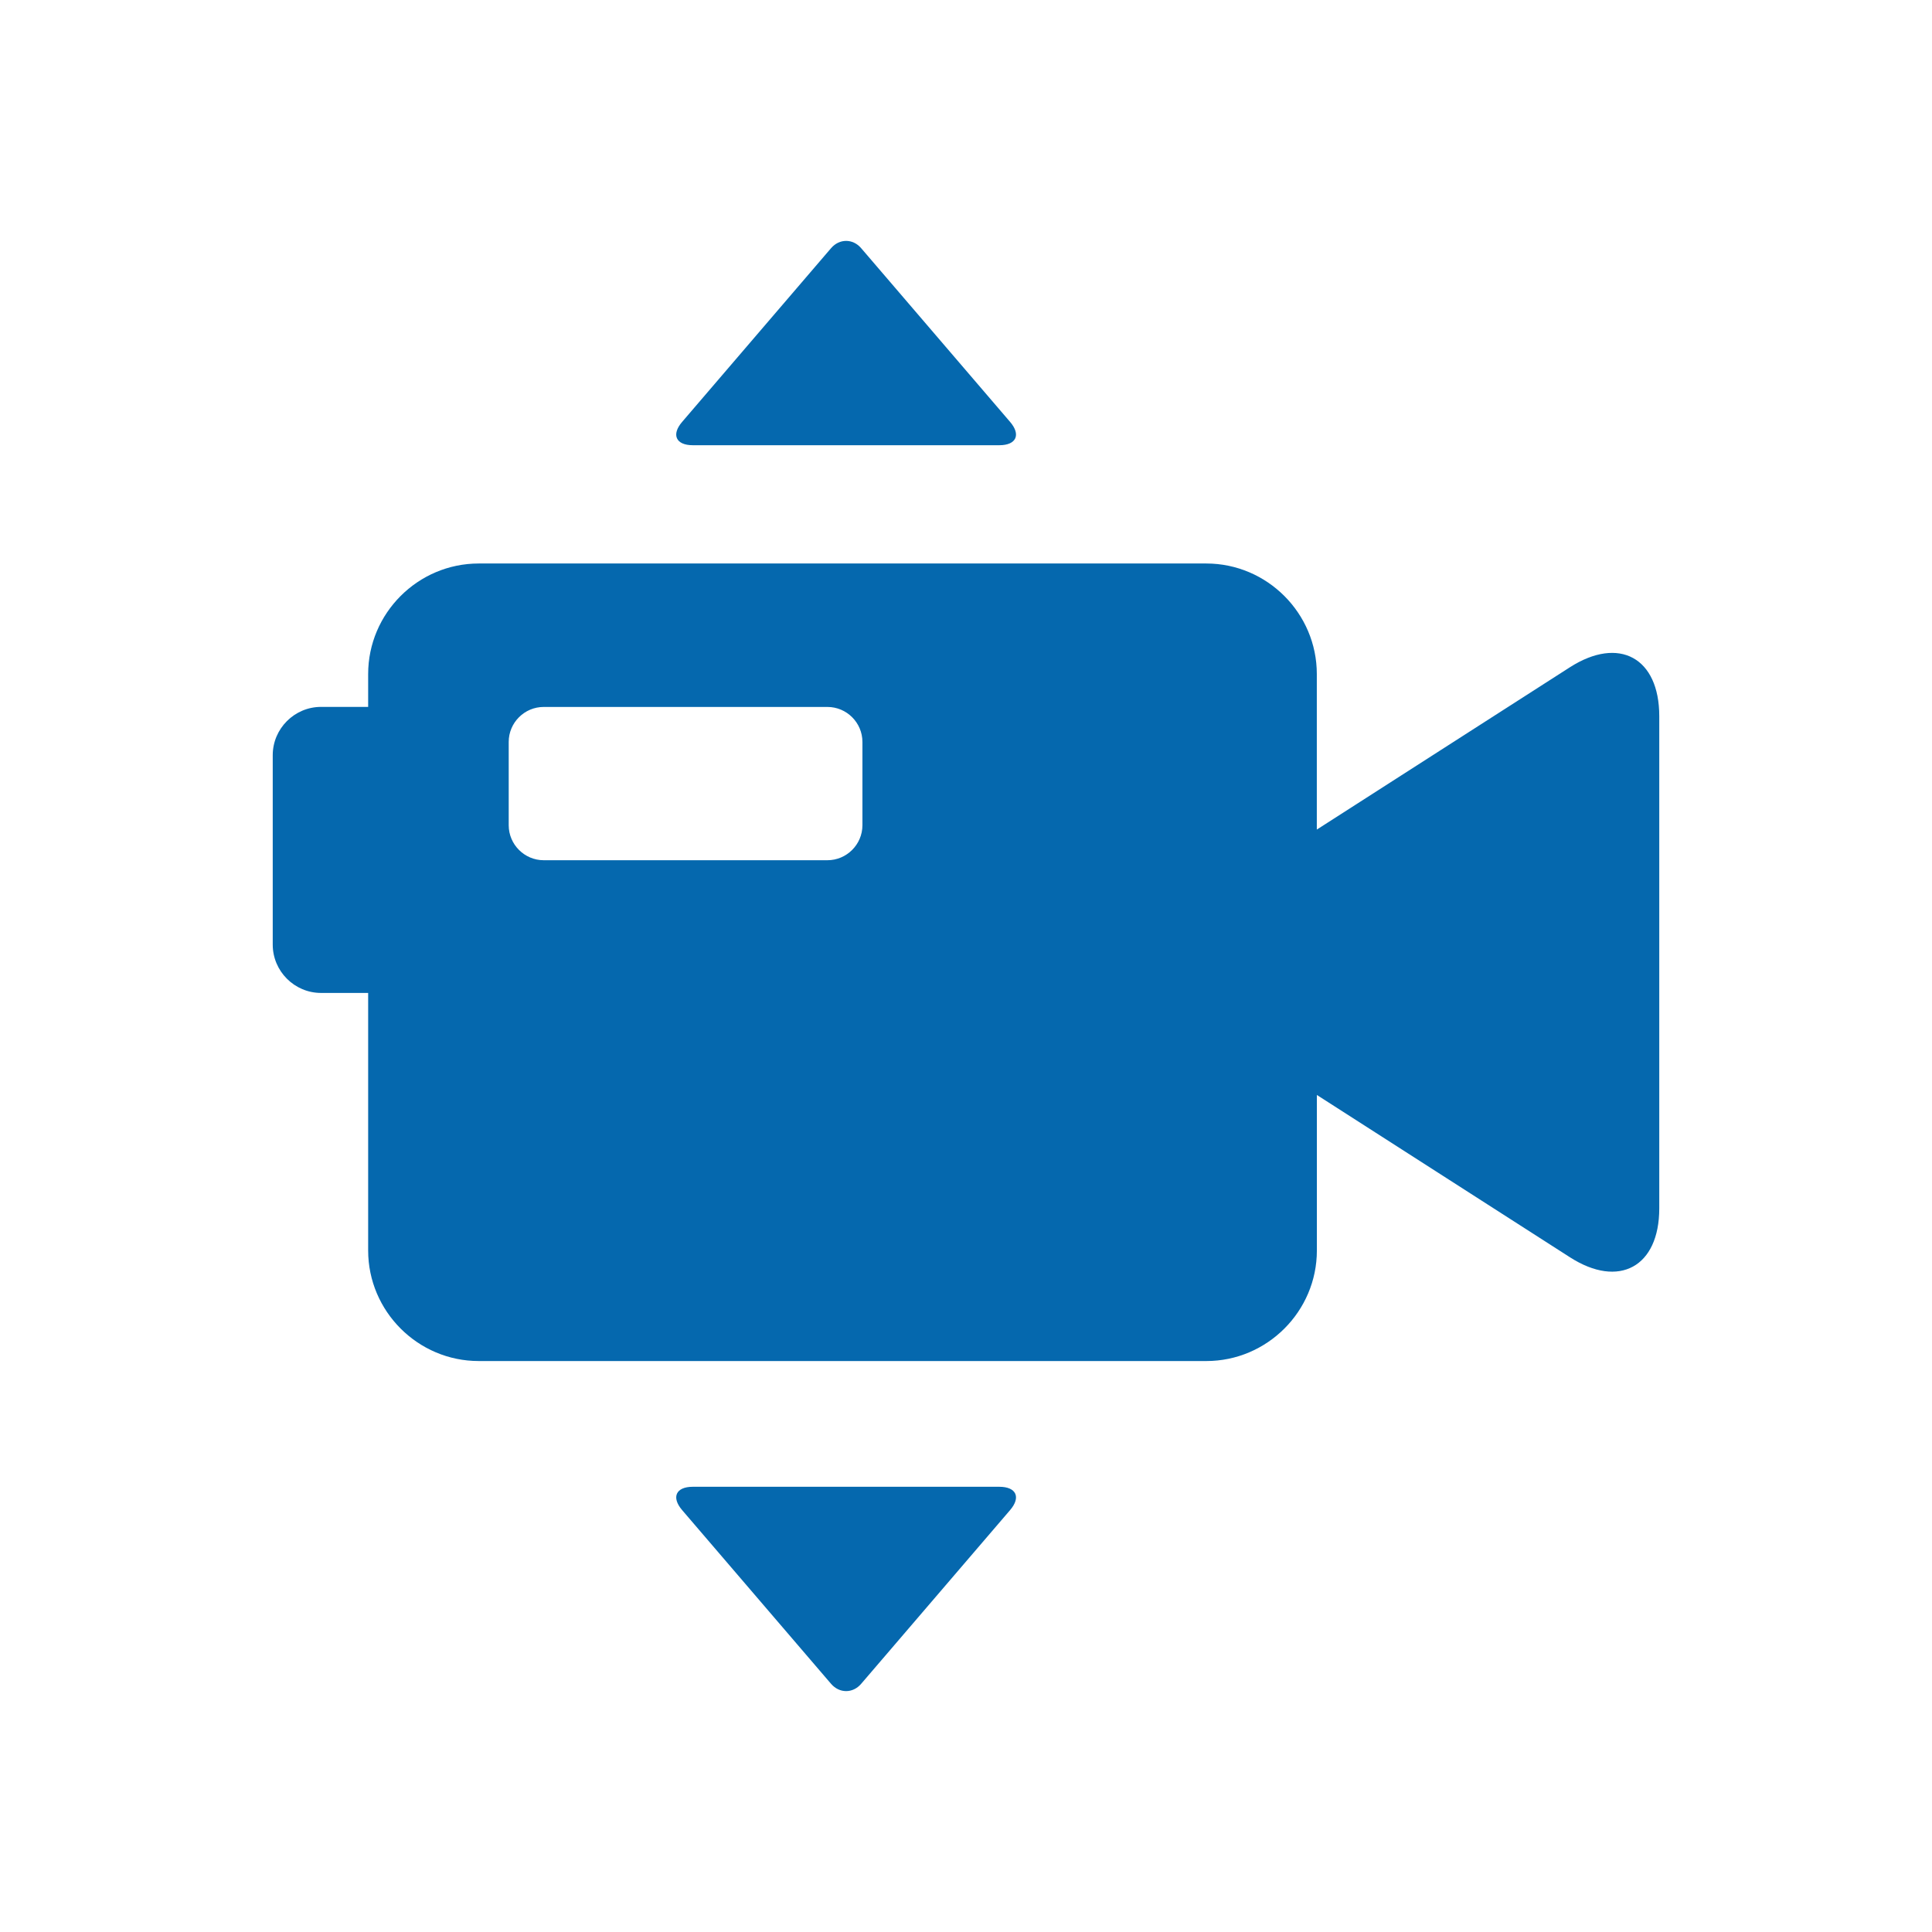 <svg xmlns="http://www.w3.org/2000/svg" viewBox="0 0 36 36">
  <path fill="#0568ae" d="M18.822 28.138l-2.684 3.131-.093.108c-.153.179-.404.179-.558 0l-.093-.108-2.684-3.131c-.204-.239-.115-.434.199-.434h5.712c.316 0 .406.195.201.434zm0-20.276l-2.684-3.131-.093-.108c-.153-.179-.404-.179-.558 0l-.093.108-2.684 3.131c-.204.238-.115.434.199.434h5.712c.316 0 .406-.195.201-.434zm12.096 5.482v9.173c0 1.088-.75 1.498-1.665.91l-4.715-3.024v2.898c0 1.133-.927 2.06-2.06 2.06H8.92c-1.133 0-2.06-.927-2.06-2.06v-4.799h-.878c-.495 0-.9-.405-.9-.9v-3.53c0-.495.405-.9.9-.9h.878v-.612c0-1.133.927-2.06 2.06-2.06h13.557c1.133 0 2.06.927 2.06 2.06v2.898l4.715-3.024c.917-.587 1.666-.178 1.666.91zm-14.848.481c0-.359-.293-.652-.652-.652h-5.287c-.359 0-.652.293-.652.652v1.552c0 .358.293.652.652.652h5.287c.358 0 .652-.293.652-.652v-1.552z"/>
</svg>

